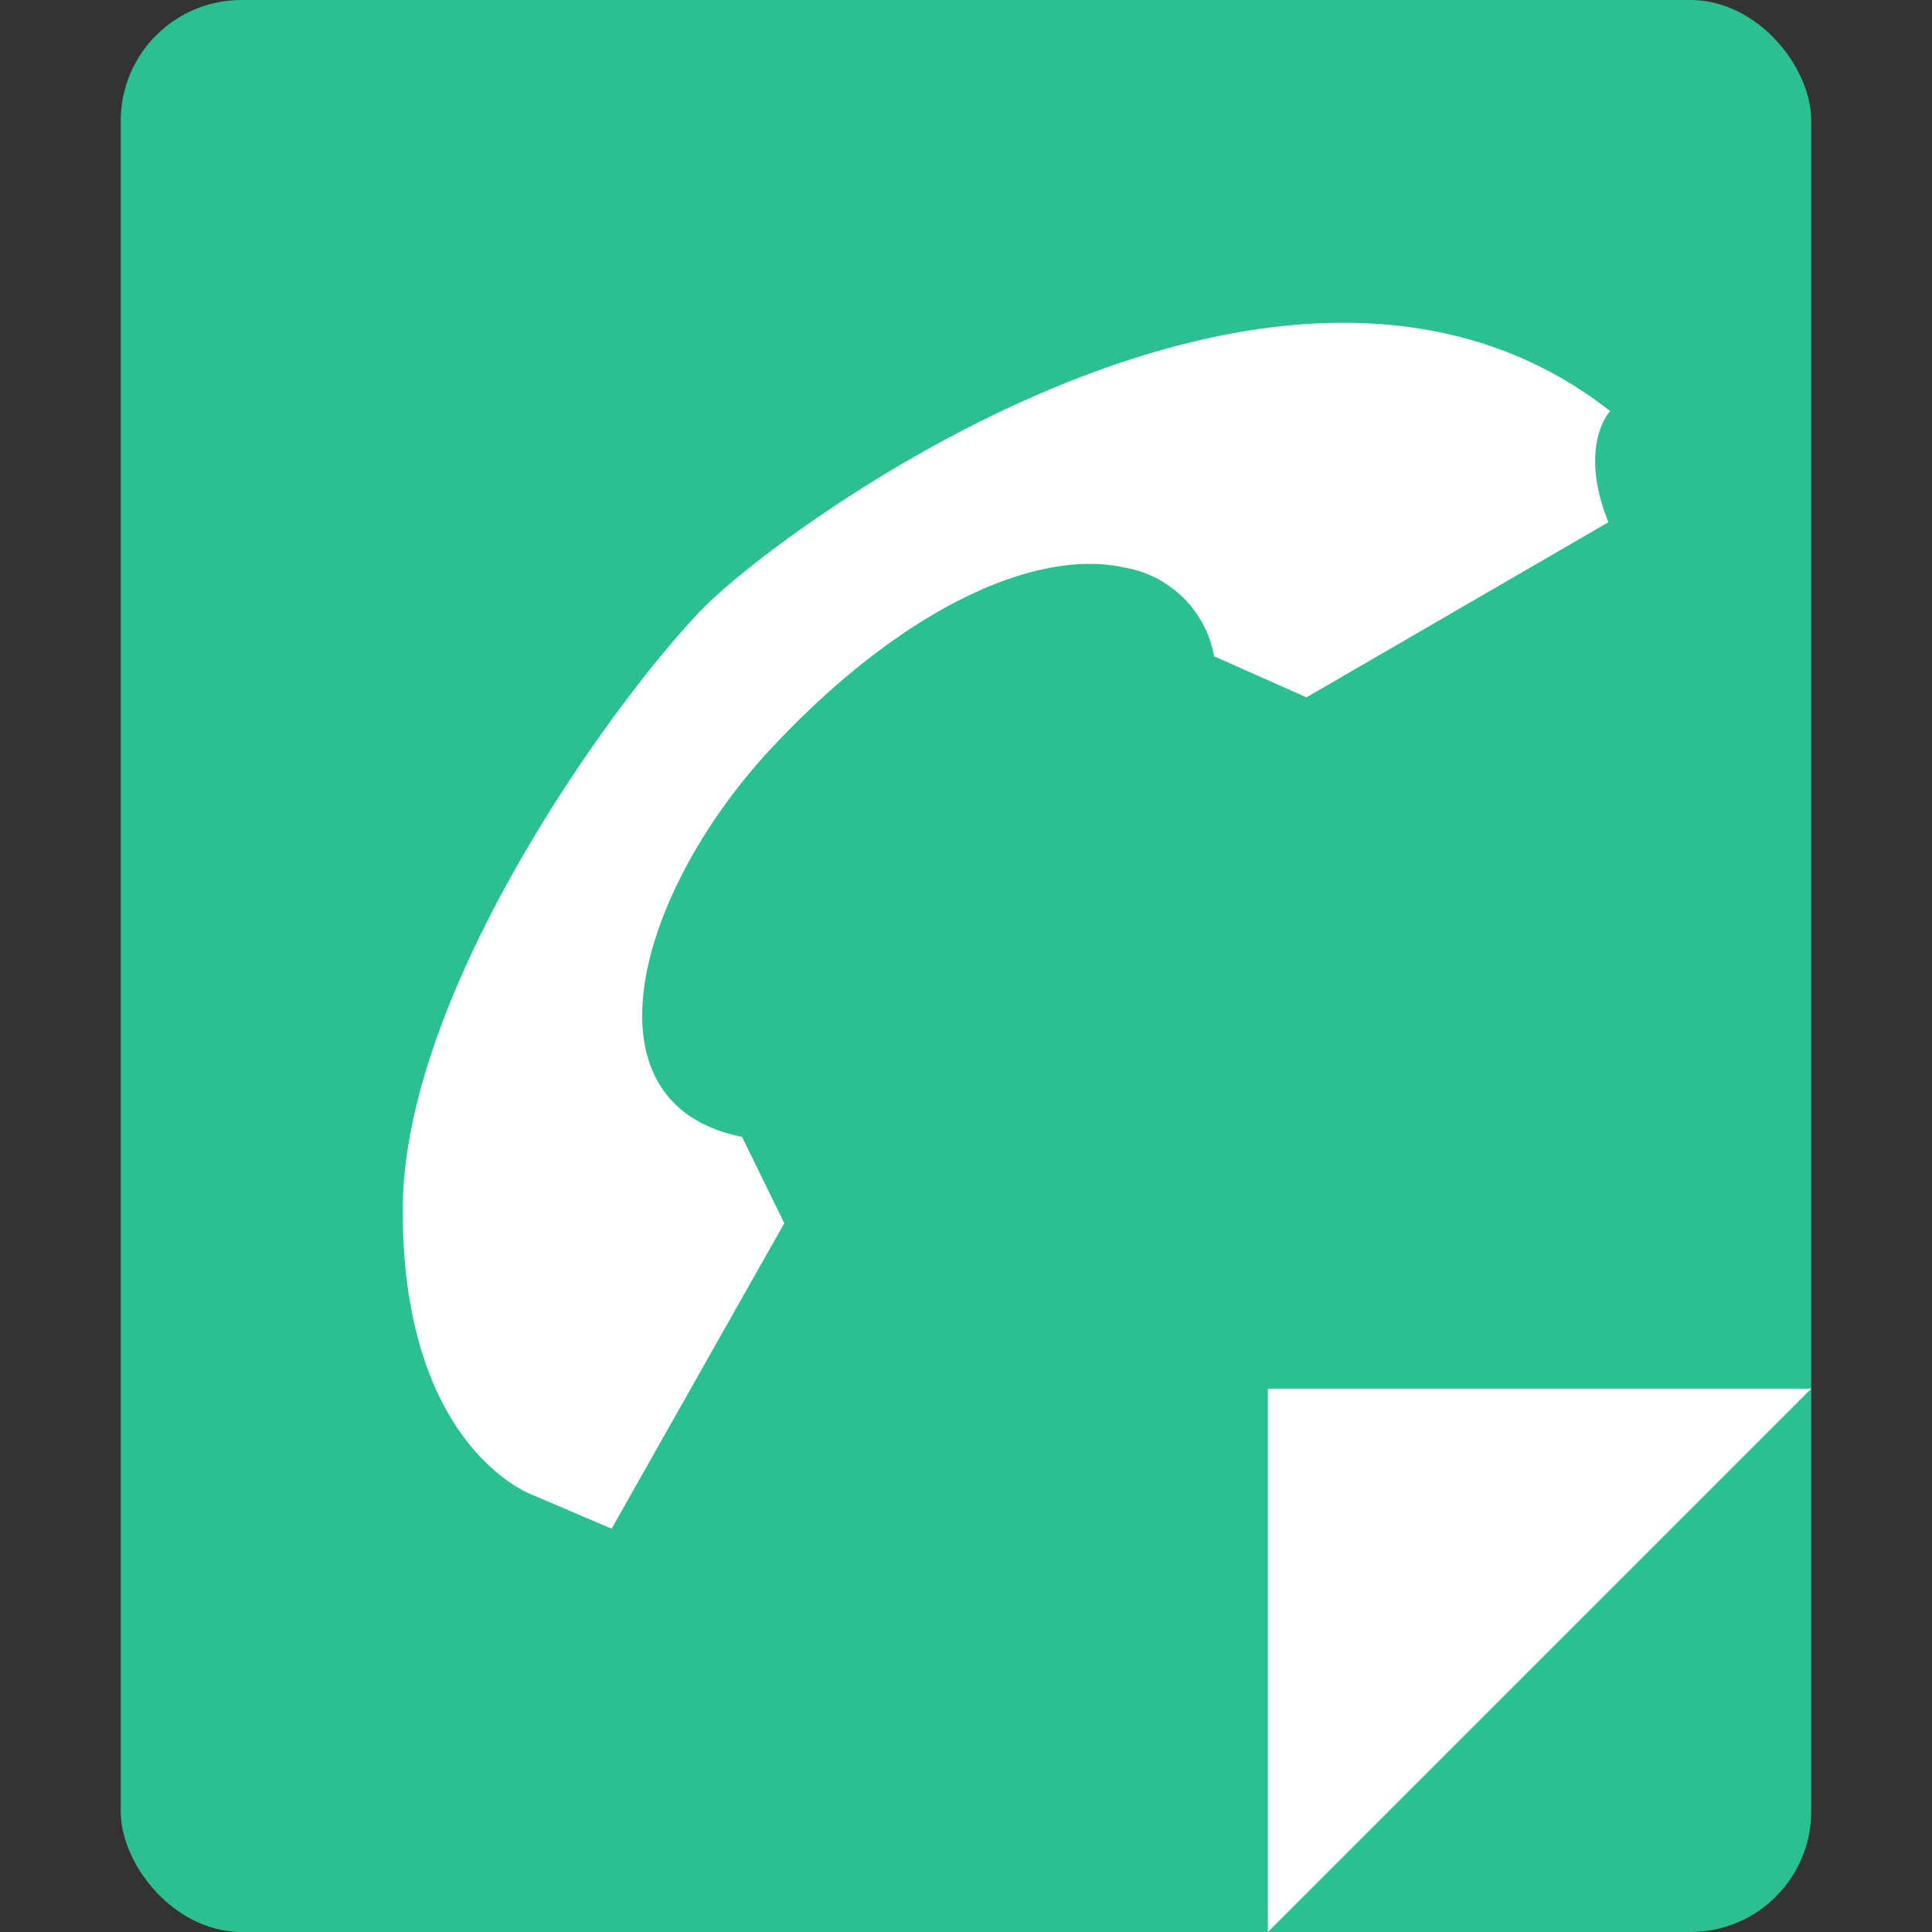 <svg xmlns="http://www.w3.org/2000/svg" viewBox="0 0 32 32"><rect x="0" y="0" width="32" height="32" fill="#333333" stroke="none"/><defs><style>.cls-1{fill:none;}.cls-2{fill:#2cbf91;}.cls-3{fill:#fff;}</style></defs><title>telmemo32_type16</title><g id="レイヤー_2" data-name="レイヤー 2"><g id="サイズ範囲用"><rect class="cls-1" width="32" height="32"/></g><g id="メイン"><rect class="cls-2" x="2" width="28" height="32" rx="2" ry="2"/><path class="cls-3" d="M26.64,8.65l-5,2.9-1.53-.68A1.82,1.82,0,0,0,18.62,9.4c-1.43-.32-3.64.63-5.85,3s-3.21,5.88-.48,6.43l.7,1.43-2.86,5.06-1.31-.56S6.67,24,6.67,20.05c0-3.72,3.66-8.65,5-10s9.62-7.46,15-3.24C26.67,6.8,26.13,7.38,26.64,8.65Z"/><polygon class="cls-3" points="21 23 21 32 30 23 21 23"/></g></g></svg>